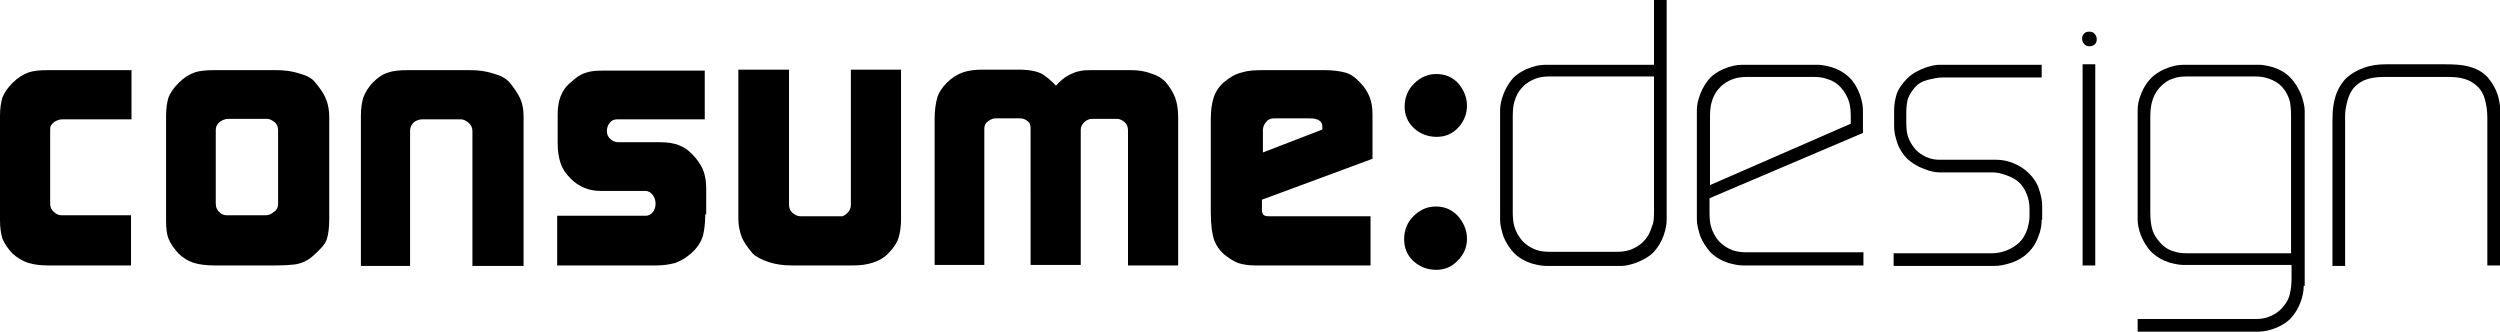 <svg version="1.1" id="Layer_1" xmlns="http://www.w3.org/2000/svg" x="0" y="0" viewBox="0 0 513.3 68.1" style="enable-background:new 0 0 513.3 68.1" xml:space="preserve">
  <style>
    .st0{fill-rule:evenodd;clip-rule:evenodd}
  </style>
  <path d="M27 24.5H13.2c-.4 0-.8 0-1.1.1-.3.1-.6.2-.9.4-.3.2-.5.5-.7.7-.2.3-.2.6-.2 1v15.1c0 .8.3 1.4 1 1.9.2.2.5.3.7.4.3.1.6.1 1 .1h13.9v10.3h-17c-1.7 0-3-.2-4-.5-1.3-.4-2.4-1.1-3.4-2-.9-1-1.6-2-2-3-.3-1-.5-2.2-.5-3.7V23.7c0-1.4.2-2.7.5-3.7.4-1 1.1-2 2.1-3s2.1-1.7 3.2-2.1c1.1-.4 2.5-.5 4.2-.5h17v10.1z"/>
  <path class="st0" d="M67.6 45c0 1.8-.2 3.2-.5 4.1-.3 1-1.3 2.1-2.9 3.5-1 .9-2.3 1.5-3.7 1.7-.8.1-2.2.2-4.2.2H44c-1.7 0-3.1-.2-4.1-.5-1.3-.4-2.4-1.1-3.3-2-.9-1-1.6-2-2-3-.4-1-.5-2.3-.5-3.7V23.7c0-1.5.2-2.7.5-3.7.4-1 1.1-2 2.1-3s2.1-1.7 3.2-2.1c1.1-.4 2.5-.5 4.2-.5h12.6c1.7 0 3.3.2 4.8.7 1.5.4 2.6 1 3.2 1.8 1 1.2 1.8 2.3 2.2 3.4.5 1.1.7 2.4.7 3.8V45zm-10.5-3.2v-15c0-.7-.2-1.3-.7-1.7-.5-.4-1-.7-1.6-.7h-7.5c-.4 0-.8 0-1.1.1-.3.1-.6.2-.9.4-.7.5-1 1.1-1 1.8v15.1c0 .8.3 1.4.9 1.9.2.2.5.3.7.4.3.1.6.1 1 .1H54c.5 0 .9 0 1.2-.1.3-.1.6-.2.9-.5.7-.4 1-1 1-1.8z"/>
  <path d="M107.5 54.6H97V26.9c0-.7-.3-1.3-.8-1.7-.5-.4-1-.7-1.6-.7h-7.5c-.4 0-.8 0-1.1.1-.3.1-.6.2-.9.4-.6.5-.9 1.1-.9 1.8v27.8H74.1V23.7c0-1.4.2-2.7.5-3.7.4-1 1-2.1 2-3.1s2-1.7 3.1-2c1.1-.4 2.5-.5 4.2-.5h12.6c1.7 0 3.3.2 4.8.7 1.5.4 2.6 1 3.3 1.8 1 1.2 1.7 2.3 2.2 3.3.5 1.1.7 2.3.7 3.8v30.6zM144.8 44c0 1.9-.2 3.4-.5 4.5-.4 1.3-1.3 2.6-2.5 3.6-1 .9-2.1 1.5-3.2 1.9-1.1.3-2.4.5-3.9.5h-20.3V44.3h18.1c.6 0 1.1-.2 1.5-.7.4-.5.6-1.1.6-1.8s-.2-1.3-.6-1.8c-.4-.5-.9-.8-1.5-.8h-9.2c-2.3 0-4.4-.8-6.1-2.5-1-1-1.7-2-2.1-3.2-.4-1.2-.6-2.6-.6-4.1v-5.9c0-1.4.2-2.7.6-3.7.4-1.1 1.1-2.1 2.1-2.9 1-.9 1.9-1.6 2.9-1.9 1-.4 2.2-.5 3.5-.5h21.1v10h-18c-.6 0-1.1.2-1.5.7-.4.5-.6 1.1-.6 1.7 0 .6.2 1.2.7 1.6.4.4 1 .7 1.6.7h8.6c1.6 0 3 .2 4.1.7 1.2.5 2.2 1.3 3.2 2.5.8 1 1.4 1.9 1.7 2.9.3.9.5 2 .5 3.4V44h-.2zM185 45.1c0 1.4-.2 2.7-.5 3.7s-1 2.1-2 3.1c-.9 1-2 1.6-3.2 2-1.2.4-2.5.6-4.1.6h-12.6c-1.7 0-3.3-.2-4.8-.7-1.5-.5-2.6-1.1-3.3-1.8-1-1.2-1.8-2.3-2.2-3.3-.4-1.1-.7-2.3-.7-3.8V14.3H162V42c0 .7.2 1.2.7 1.7.5.4 1 .7 1.6.7h8.7c.2-.1.5-.2.8-.5.6-.5.9-1.1.9-1.8V14.3H185v30.8zM241.8 54.5h-10.2V26.8c0-.7-.2-1.3-.7-1.7-.4-.4-1-.7-1.6-.7h-4.4c-.5 0-1 0-1.3.1-.3.1-.5.2-.9.5-.5.5-.8 1-.8 1.6v27.8h-10.3V26.7c0-.4 0-.8-.1-1.1-.1-.3-.2-.5-.5-.7-.4-.4-1-.6-1.6-.6h-4.5c-.5 0-.9 0-1.1.1-.3.1-.5.2-.8.4-.6.4-.9.9-.9 1.6v28h-10.2v-30c0-1.7.2-3.1.5-4.2s1-2.2 2-3.2 2.1-1.7 3.2-2.1c1.1-.4 2.5-.6 4.1-.6h7.5c1.2 0 2.2.1 3.1.3.9.2 1.7.5 2.4 1.1.4.3.7.5 1 .8.3.3.7.6 1.1 1.1.8-.9 1.7-1.7 2.7-2.2.8-.4 1.5-.7 2.2-.8.7-.2 1.5-.2 2.5-.2h8c1.5 0 2.9.2 4.2.7 1.3.4 2.2 1 2.9 1.7.9 1.1 1.6 2.2 2 3.3.4 1.1.6 2.4.6 3.9v30.5h-.1z"/>
  <path class="st0" d="M281.8 32.6 259.1 41v2c0 .5.1.9.3 1.1.2.2.6.3 1.1.3h20.9v10.1h-23.8c-1.3 0-2.4-.2-3.4-.5-1-.4-1.9-1-2.9-1.8-.9-.8-1.6-1.8-2-2.9-.4-1.1-.7-3-.7-5.7V24.4c0-1.7.2-3.2.6-4.4.4-1.2 1.1-2.3 2.2-3.2 1.1-.9 2.2-1.6 3.5-1.9 1.2-.4 2.6-.5 4.3-.5H272c1.7 0 3.1.2 4.2.5s2.1 1 3.1 2.1c.9.9 1.5 1.9 1.9 2.9.4 1 .6 2.2.6 3.6v9.1zm-10.3-6v-.7c0-.5-.2-.9-.7-1.2-.2-.1-.3-.2-.5-.2-.4-.2-1-.2-1.7-.2h-6.7c-.4 0-.7 0-1 .1-.3.1-.6.2-.8.5-.5.5-.8 1.1-.8 1.8v4.6l12.2-4.7zM301.2 21.7c0 1.7-.6 3.2-1.8 4.5-1.2 1.3-2.7 1.9-4.4 1.9-1.8 0-3.4-.6-4.7-1.8-1.3-1.2-1.9-2.7-1.9-4.4 0-1.8.6-3.4 1.9-4.7 1.3-1.3 2.8-2 4.6-2 1.8 0 3.3.6 4.5 1.9 1.1 1.3 1.8 2.8 1.8 4.6zm0 27.3c0 1.7-.6 3.2-1.9 4.5-1.2 1.3-2.7 1.9-4.4 1.9-1.8 0-3.4-.6-4.7-1.8-1.3-1.2-1.9-2.7-1.9-4.5 0-1.8.6-3.4 1.9-4.7 1.3-1.3 2.8-2 4.6-2 1.8 0 3.2.6 4.5 1.9 1.2 1.4 1.9 2.9 1.9 4.7zM342.2 45.1c0 1-.2 2-.6 3.2-.5 1.4-1.2 2.5-2.1 3.5-.9.9-2.1 1.6-3.7 2.2-1.2.4-2.1.6-2.9.6h-15.5c-.8 0-1.8-.2-2.9-.5-1.5-.5-2.7-1.2-3.7-2.2-.9-1-1.6-2.1-2.1-3.3-.4-1.3-.7-2.4-.7-3.4V22.6c0-.9.2-2 .7-3.3.5-1.3 1.2-2.4 2-3.3.7-.7 1.6-1.3 2.7-1.8 1.4-.6 2.7-.9 3.9-.9h22.3V0h2.6v45.1zm-2.6-1.5V15.7h-21.5c-.9 0-1.8.1-2.7.4-1.1.4-2.1 1-2.8 1.8-.9.9-1.4 2-1.7 3.1-.2.7-.3 1.7-.3 2.9v19.6c0 1.2.1 2.2.3 2.9.3 1.1.9 2.2 1.7 3.1.8.8 1.7 1.4 2.8 1.8.9.3 1.8.4 2.7.4H332c.9 0 1.8-.1 2.7-.4 1.1-.4 2.1-1 2.8-1.8.9-.9 1.4-2 1.7-3.1.3-.5.4-1.5.4-2.8zM382.6 54.5h-24.8c-.8 0-1.8-.2-2.9-.5-1.5-.5-2.7-1.2-3.7-2.2-.9-1-1.6-2.1-2.1-3.3-.4-1.3-.7-2.4-.7-3.4V22.6c0-.9.2-2 .7-3.3.5-1.3 1.2-2.4 2-3.3.7-.7 1.6-1.3 2.7-1.8 1.4-.6 2.7-.9 3.9-.9h15.5c.8 0 1.8.2 2.9.5 1.5.5 2.7 1.2 3.7 2.2.9.9 1.6 2.1 2.1 3.5.4 1.2.6 2.2.6 3.2v4.6L351 40.7v2.9c0 1.2.1 2.2.3 2.9.3 1.1.9 2.2 1.7 3.1.8.8 1.7 1.4 2.8 1.8.9.3 1.8.4 2.8.4h24v2.7zM380 25.4V24c0-1.2-.1-2.2-.3-2.9-.3-1.1-.9-2.2-1.7-3.1-.7-.8-1.6-1.4-2.6-1.7-1-.4-2-.5-2.9-.5h-13.9c-.9 0-1.8.1-2.7.4-1.1.4-2.1 1-2.8 1.8-.9.9-1.4 2-1.7 3.1-.2.7-.3 1.7-.3 2.9v14L380 25.4z"/>
  <path d="M419.2 45.1c0 1.1-.2 2.3-.7 3.5-.4 1.2-1.1 2.3-2 3.2-.9.9-2.1 1.7-3.7 2.2-1.2.4-2.3.6-3.3.6h-20.7V52h20.3c.9 0 1.8-.2 2.7-.5 1.1-.4 2-1 2.8-1.7.8-.8 1.3-1.7 1.7-2.9.2-.8.4-1.6.4-2.4v-1.6c0-1.1-.2-2.2-.6-3.1-.4-1-.9-1.7-1.5-2.3-.6-.6-1.5-1.1-2.6-1.5-1.1-.4-2-.6-2.8-.6h-10.9c-.9 0-2-.2-3.2-.7-1.4-.5-2.5-1.2-3.5-2.1-.9-.9-1.6-2-2-3.1-.4-1.2-.7-2.3-.7-3.5v-3.3c0-1.2.2-2.3.5-3.3.4-1.2 1.2-2.3 2.2-3.3 1-1 2.3-1.7 3.7-2.2 1.2-.4 2.1-.6 2.9-.6h21v2.6h-20.3c-.9 0-1.9.2-3.1.5-1.2.3-2 .8-2.6 1.5-.8.9-1.4 1.9-1.6 2.9-.1.5-.2 1.4-.2 2.5v2c0 1 .1 1.9.3 2.6.3 1 .9 2 1.7 2.9.8.8 1.8 1.4 2.8 1.7.6.2 1.3.3 2.1.3h11.6c1.1 0 2.2.2 3.5.7 1.2.5 2.3 1.2 3.2 2.1.9.9 1.6 1.9 2 3.1.4 1.2.7 2.4.7 3.5v2.9h-.1z"/>
  <path class="st0" d="M429 9.5c-.5 0-.9-.2-1.1-.5-.3-.3-.4-.7-.4-1.1 0-.4.1-.7.4-1 .3-.3.6-.4 1.1-.4.5 0 .9.2 1.1.5.3.3.4.7.4 1.1 0 .4-.1.7-.4 1-.3.3-.7.4-1.1.4zm1.2 45h-2.6V13.2h2.6v41.3zM473 58.7c0 1-.2 2.1-.6 3.2-.5 1.4-1.2 2.5-2.1 3.5-.7.7-1.6 1.3-2.7 1.8-1.4.6-2.7.9-3.9.9h-24.8v-2.6H463c1 0 1.9-.1 2.7-.4 1.1-.4 2.1-1 2.9-1.9.8-.9 1.4-1.9 1.6-3.1.2-.8.3-1.8.3-3v-2.7h-22.2c-.8 0-1.8-.2-2.9-.5-1.5-.5-2.7-1.2-3.7-2.2-.9-.9-1.6-2.1-2.1-3.3-.5-1.3-.7-2.4-.7-3.4V22.6c0-1 .2-2.1.7-3.3.5-1.3 1.2-2.4 2.1-3.3.7-.7 1.6-1.3 2.7-1.8 1.4-.6 2.7-.9 3.9-.9h15.5c.8 0 1.8.2 2.9.5 1.5.5 2.7 1.2 3.6 2.2.9.9 1.6 2.1 2.2 3.5.4 1.2.7 2.3.7 3.2v36h-.2zm-2.6-6.8V24c0-1.4-.1-2.4-.2-3-.3-1.2-.8-2.2-1.6-3.1-.7-.8-1.7-1.4-2.9-1.8-.9-.3-1.8-.4-2.7-.4h-14c-1 0-2 .1-2.7.4-1.1.3-2.1 1-2.9 1.9-.8.9-1.3 1.9-1.6 3.1-.2.8-.3 1.8-.3 3v19.6c0 1.6.2 2.8.5 3.7.3.9.9 1.7 1.6 2.5.7.8 1.6 1.4 2.7 1.7.8.3 1.7.4 2.7.4h21.4v-.1z"/>
  <path d="M513.3 54.5h-2.6V24.2c0-1.5-.2-2.7-.5-3.8-.3-1.1-.8-2-1.6-2.7-.7-.7-1.6-1.2-2.6-1.5-1-.3-2.1-.4-3.3-.4h-13.3c-1.4 0-2.6.2-3.5.5-.9.3-1.7.8-2.4 1.5s-1.2 1.7-1.5 2.8c-.3 1.1-.5 2.1-.5 3.1v30.9h-2.6v-30c0-2.3.3-4.1.9-5.6.5-1.2 1.2-2.3 2.1-3.1.9-.8 2.1-1.5 3.5-2s2.9-.7 4.5-.7H502c1.8 0 3.2.1 4.2.3 2 .4 3.5 1.2 4.6 2.4 1 1.2 1.8 2.6 2.2 4.2.3 1.1.4 2.4.4 4v30.4h-.1z"/>
</svg>

